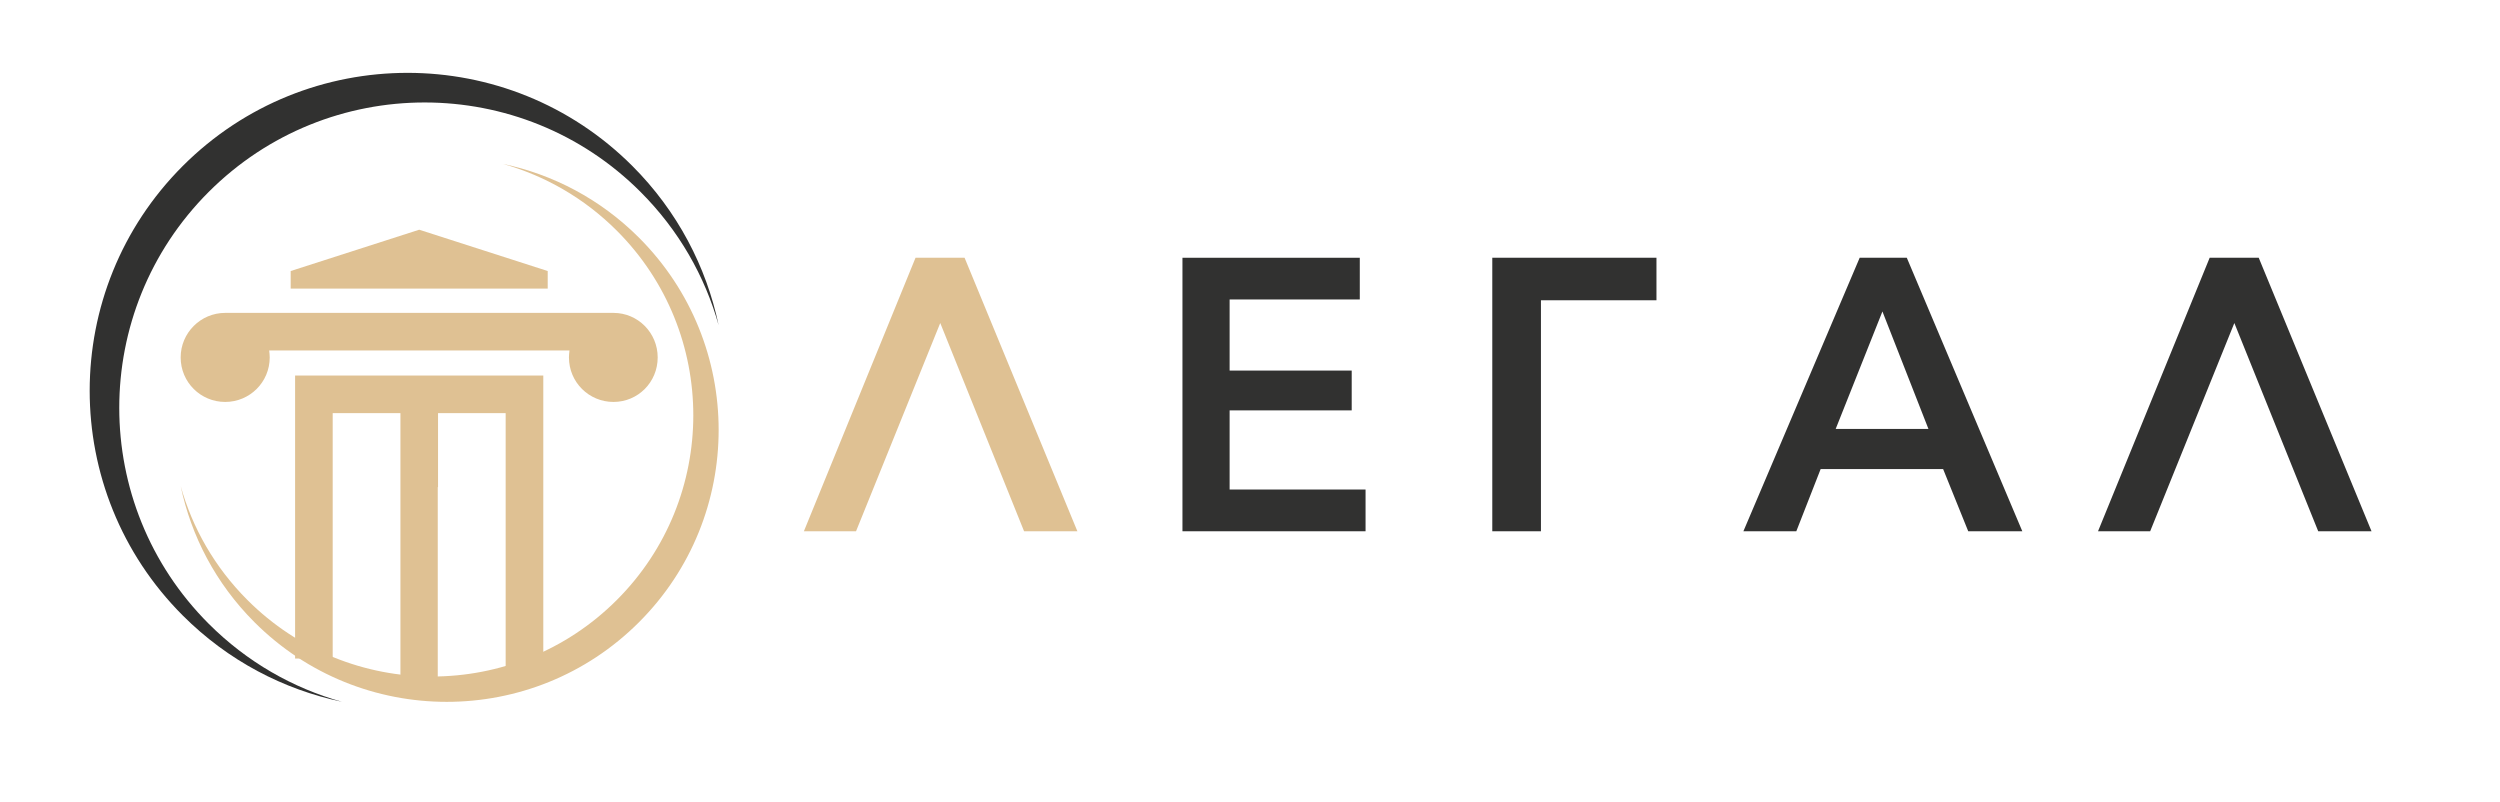 <?xml version="1.0" encoding="utf-8"?>
<!-- Generator: Adobe Illustrator 26.4.1, SVG Export Plug-In . SVG Version: 6.00 Build 0)  -->
<svg version="1.1" id="Layer_1" xmlns="http://www.w3.org/2000/svg" xmlns:xlink="http://www.w3.org/1999/xlink" x="0px" y="0px"
	 viewBox="0 0 646.24 207.22" style="enable-background:new 0 0 646.24 207.22;" xml:space="preserve">
<style type="text/css">
	.st0{fill:#30302F;}
	.st1{fill:#FFFFFF;}
	.st2{fill:#DFC193;}
	.st3{fill:#313130;}
</style>
<g>
	<g>
		<path class="st2" d="M158.58,80.88H58.21c-6.34,0-11.51,5.17-11.51,11.51c0,6.42,5.17,11.51,11.51,11.51
			c6.34,0,11.51-5.1,11.51-11.51c0-0.62-0.07-1.18-0.14-1.79h77.63c-0.07,0.61-0.14,1.17-0.14,1.79c0,6.42,5.18,11.51,11.51,11.51
			c6.34,0,11.43-5.1,11.43-11.51C170.01,86.05,164.92,80.88,158.58,80.88z"/>
		<polygon class="st2" points="76.28,133.94 76.28,167.16 76.28,170.23 86,170.23 86,138.96 86,133.94 86,106.79 103.51,106.79 
			103.51,127.88 103.51,167.16 103.51,178.42 113.16,178.42 113.16,167.16 113.16,127.88 113.16,125.89 113.23,125.94 
			113.23,106.79 130.71,106.79 130.71,128.81 130.71,138.71 130.71,175.47 140.44,175.47 140.44,167.16 140.44,128.81 140.44,97.07 
			76.28,97.07 		"/>
		<polygon class="st2" points="141.58,70.06 108.36,59.38 75.14,70.06 75.14,74.61 141.58,74.61 		"/>
	</g>
	<g>
		<path class="st2" d="M221.28,137.33H207.8l28.86-70.7h12.68l29.16,70.7h-13.78L243.05,83.5L221.28,137.33z"/>
		<path class="st3" d="M317.84,126.54h35.15v10.79h-47.33v-70.7h45.84v10.78h-33.65v18.38h31.56v10.29h-31.56V126.54z"/>
		<path class="st3" d="M398.33,137.33h-12.58v-70.7h42.44v10.98h-29.86V137.33z"/>
		<path class="st3" d="M464.34,137.33h-13.68l30.06-70.7h12.18l29.86,70.7h-13.98l-6.49-16.08h-31.66L464.34,137.33z M474.52,110.87
			h23.97L486.6,80.51L474.52,110.87z"/>
		<path class="st3" d="M555.81,137.33h-13.48l28.86-70.7h12.68l29.16,70.7h-13.78L577.57,83.5L555.81,137.33z"/>
	</g>
	<path class="st3" d="M53.95,161.24c-30.83-30.83-30.83-80.8,0-111.63s80.81-30.83,111.63,0c9.92,9.92,16.65,21.83,20.18,34.44
		c-3.17-15.08-10.6-29.44-22.3-41.15c-32.09-32.09-84.12-32.09-116.21,0s-32.09,84.12,0,116.21c11.71,11.71,26.07,19.14,41.15,22.3
		C75.78,177.89,63.88,171.17,53.95,161.24z"/>
	<path class="st2" d="M159.44,59.62c26.37,26.37,26.37,69.11,0,95.48s-69.11,26.37-95.48,0c-8.49-8.49-14.24-18.67-17.26-29.46
		c2.71,12.9,9.06,25.18,19.08,35.2c27.45,27.45,71.95,27.45,99.4,0s27.45-71.95,0-99.4c-10.01-10.01-22.3-16.37-35.2-19.08
		C140.77,45.39,150.95,51.14,159.44,59.62z"/>
</g>
</svg>
